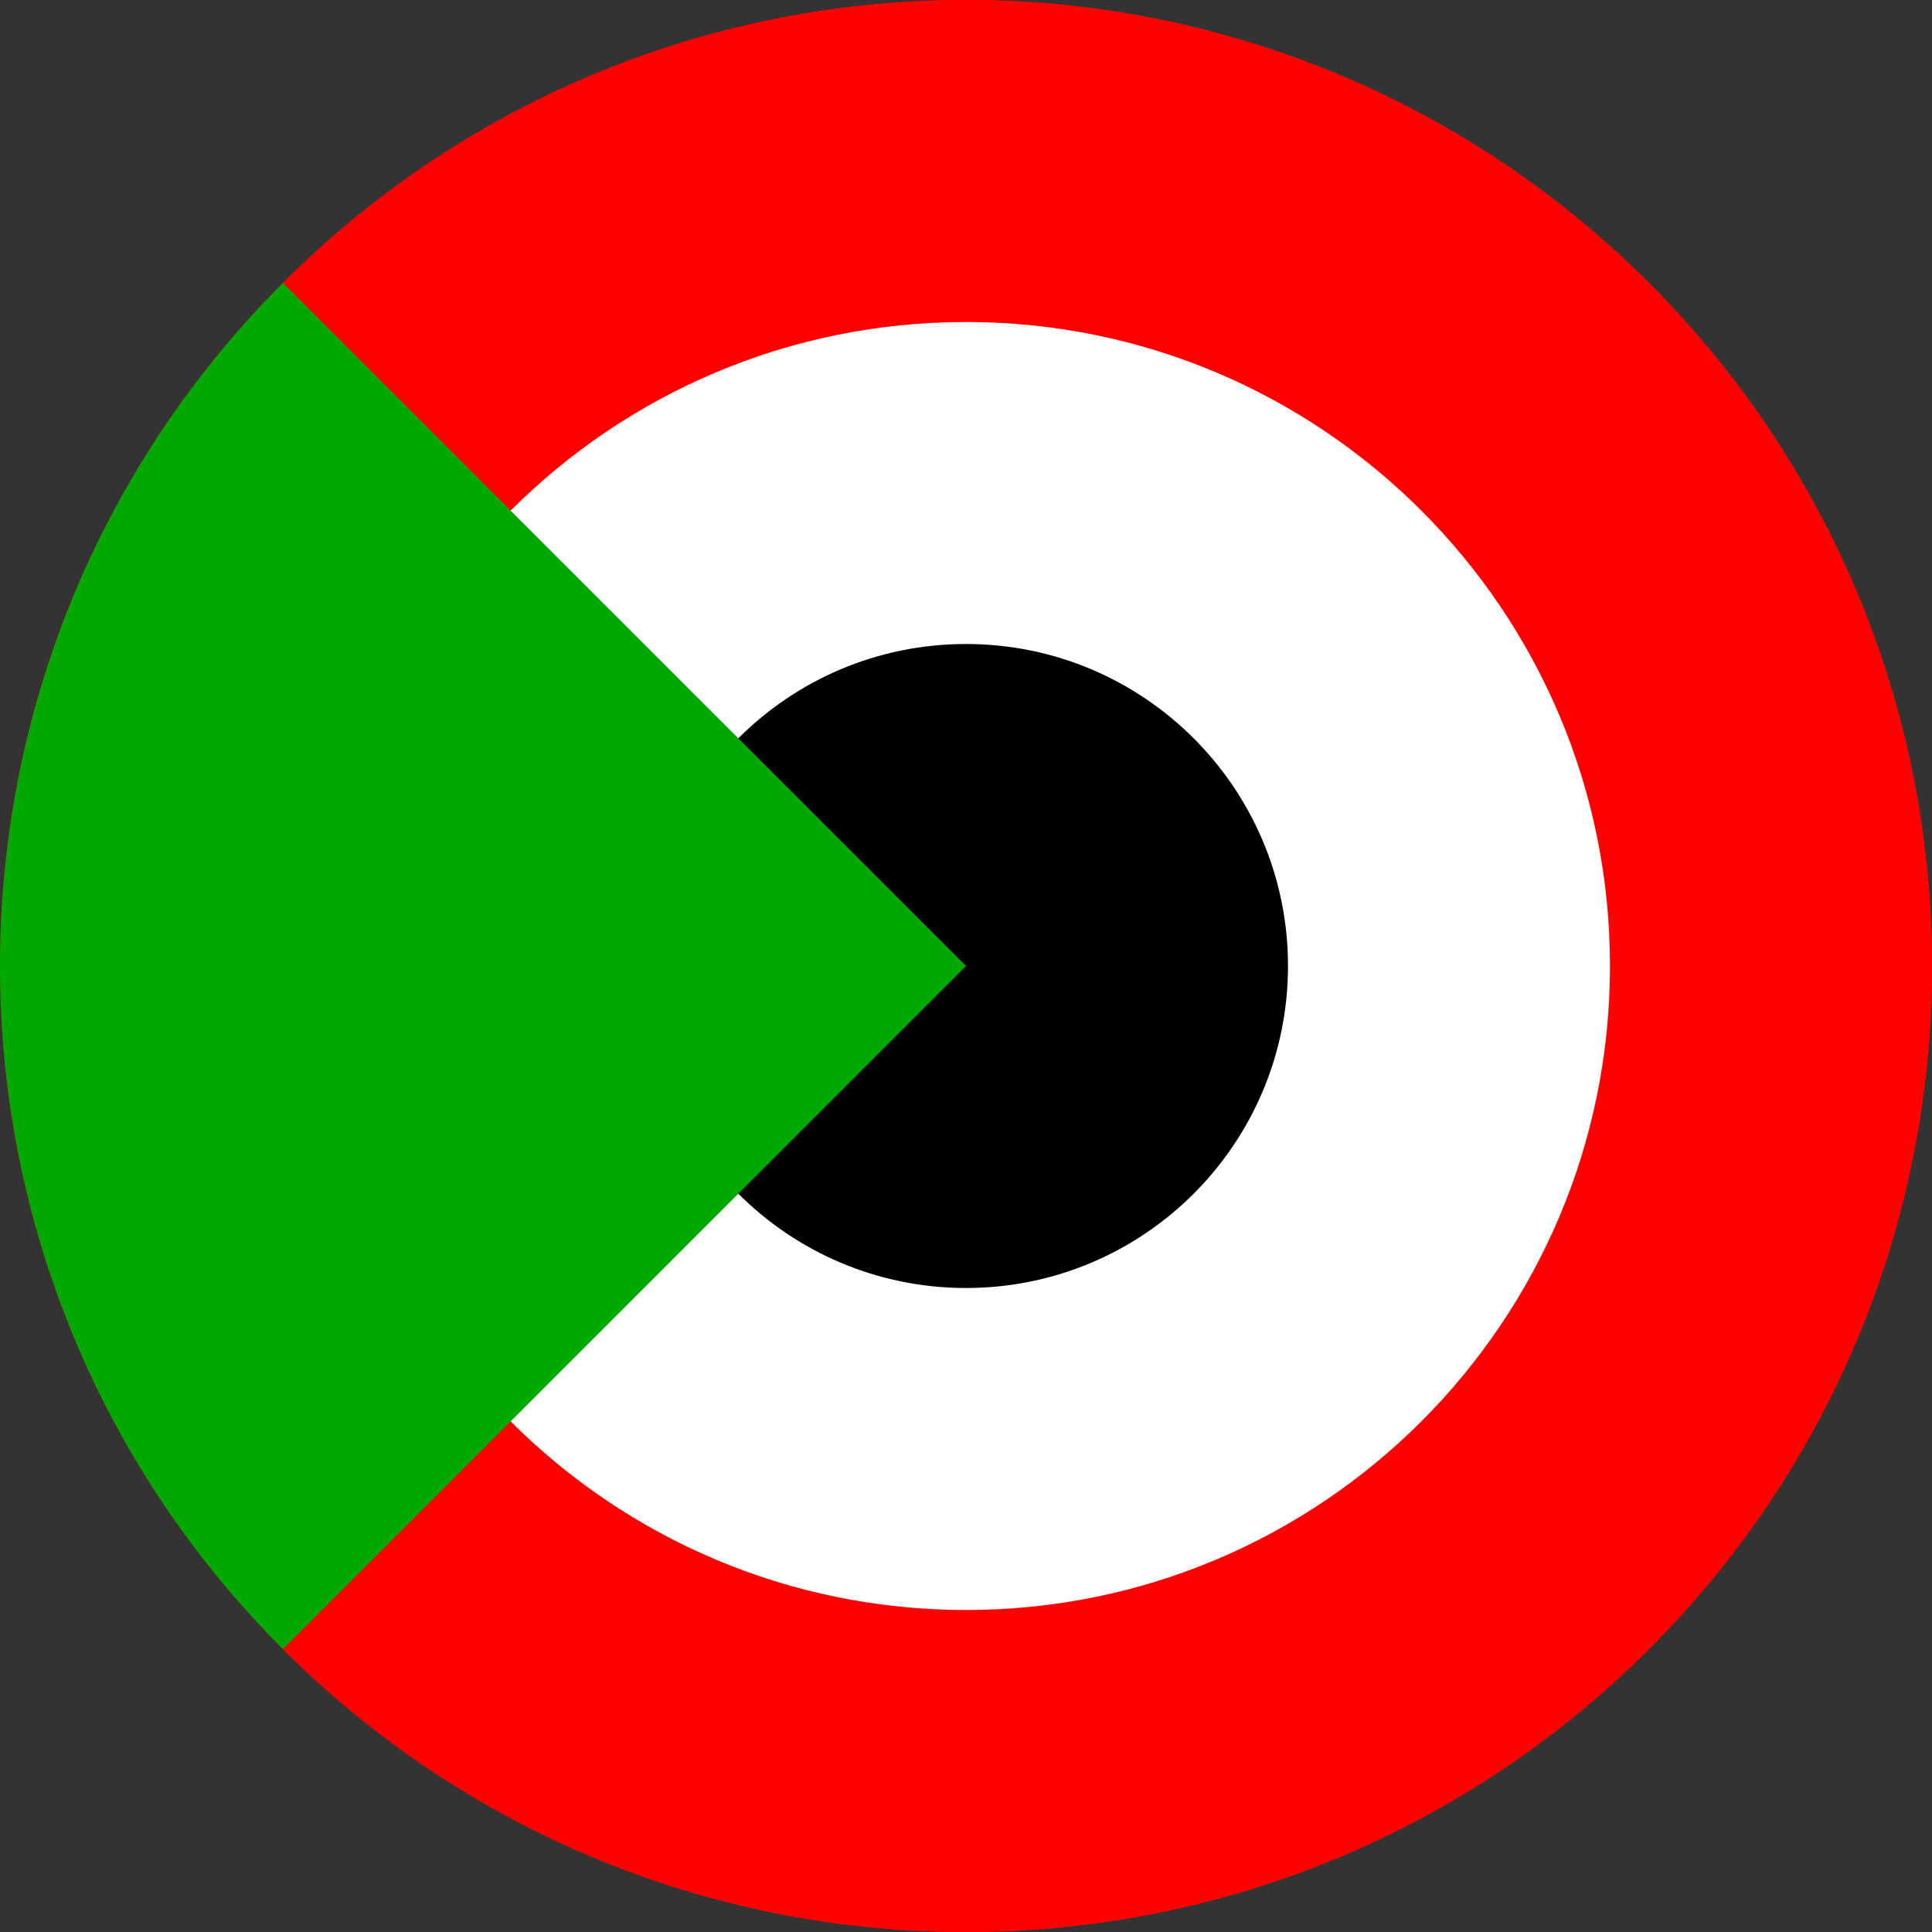 <?xml version="1.0" encoding="UTF-8" standalone="no"?>
<!-- Created with Inkscape (http://www.inkscape.org/) -->

<svg
   width="1800"
   height="1800"
   viewBox="0 0 476.25 476.25"
   version="1.1"
   id="svg8"
   inkscape:export-filename="C:\Users\厂永刄先生\Documents\GXI3CW2\,pjóŭ\Soudan.png"
   inkscape:export-xdpi="96"
   inkscape:export-ydpi="96"
   inkscape:version="1.3 (0e150ed6c4, 2023-07-21)"
   sodipodi:docname="sd_1970_roundel.svg"
   xmlns:inkscape="http://www.inkscape.org/namespaces/inkscape"
   xmlns:sodipodi="http://sodipodi.sourceforge.net/DTD/sodipodi-0.dtd"
   xmlns="http://www.w3.org/2000/svg"
   xmlns:svg="http://www.w3.org/2000/svg"
   xmlns:rdf="http://www.w3.org/1999/02/22-rdf-syntax-ns#"
   xmlns:cc="http://creativecommons.org/ns#"
   xmlns:dc="http://purl.org/dc/elements/1.1/">
  <rect x="0" y="0" width="476.25" height="476.25" fill="#333333" stroke="none"/>
  <defs
     id="defs2" />
  <sodipodi:namedview
     id="base"
     pagecolor="#ffffff"
     bordercolor="#666666"
     borderopacity="1.0"
     inkscape:pageopacity="0.0"
     inkscape:pageshadow="2"
     inkscape:zoom="0.17347064"
     inkscape:cx="-54.764311"
     inkscape:cy="763.81802"
     inkscape:document-units="px"
     inkscape:current-layer="layer1"
     showgrid="false"
     units="px"
     fit-margin-top="0"
     fit-margin-left="0"
     fit-margin-right="0"
     fit-margin-bottom="0"
     inkscape:showpageshadow="false"
     inkscape:snap-intersection-paths="false"
     inkscape:object-paths="false"
     inkscape:pagecheckerboard="true"
     inkscape:snap-smooth-nodes="false"
     inkscape:window-width="1920"
     inkscape:window-height="1009"
     inkscape:window-x="-8"
     inkscape:window-y="-8"
     inkscape:window-maximized="1"
     inkscape:object-nodes="true"
     inkscape:deskcolor="#505050" />
  <g
     inkscape:label="レイヤー 1"
     inkscape:groupmode="layer"
     id="layer1"
     transform="translate(-452.815,-378.643)">
    <g
       id="g5"
       transform="rotate(-90,734.332,534.747)">
      <g
         id="g2"
         transform="translate(-30.692,-355.6)">
        <path
           id="circle7"
           style="fill:#ff0000;stroke-width:13.024;stroke-linecap:round;stroke-linejoin:round;stroke-miterlimit:155;paint-order:stroke fill markers"
           d="m 444.878,846.955 c 0,131.513 106.612,238.125 238.125,238.125 131.513,0 238.125,-106.612 238.125,-238.125 0,-131.513 -106.612,-238.125 -238.125,-238.125 -131.513,0 -238.125,106.612 -238.125,238.125 z"
           sodipodi:nodetypes="zzzzz" />
        <path
           id="circle8"
           style="fill:#ffffff;fill-opacity:1;stroke-width:8.682;stroke-linecap:round;stroke-linejoin:round;stroke-miterlimit:155;paint-order:stroke fill markers"
           d="m 524.253,846.955 c 0,87.675 71.075,158.75 158.75,158.75 87.675,0 158.75,-71.075 158.75,-158.75 0,-87.675 -71.075,-158.75 -158.75,-158.75 -87.675,0 -158.75,71.075 -158.75,158.75 z"
           sodipodi:nodetypes="zzzzz" />
        <path
           id="circle9"
           style="fill:#00a800;stroke-width:4.341;stroke-linecap:round;stroke-linejoin:round;stroke-miterlimit:155;paint-order:stroke fill markers"
           d="m 603.628,846.955 c 0,43.838 35.537,79.375 79.375,79.375 43.838,0 79.375,-35.537 79.375,-79.375 0,-43.838 -35.537,-79.375 -79.375,-79.375 -43.838,0 -79.375,35.537 -79.375,79.375 z"
           sodipodi:nodetypes="zzzzz" />
      </g>
      <path
         id="path1-7"
         style="fill:#ff0000;stroke-width:13.024;stroke-linecap:round;stroke-linejoin:round;stroke-miterlimit:155;paint-order:stroke fill markers"
         d="m 483.932,322.976 c -92.994,92.994 -92.994,243.766 -10e-6,336.76 92.994,92.994 243.766,92.994 336.76,0 92.994,-92.994 92.994,-243.766 0,-336.76 z"
         sodipodi:nodetypes="czzcc" />
      <path
         id="path2-2"
         style="fill:#ffffff;fill-opacity:1;stroke-width:8.682;stroke-linecap:round;stroke-linejoin:round;stroke-miterlimit:155;paint-order:stroke fill markers"
         d="m 493.561,491.355 c 0,87.675 71.075,158.75 158.75,158.75 87.675,0 158.75,-71.075 158.75,-158.75 0,-87.675 -71.075,-158.75 -158.75,-158.75 -87.675,0 -158.75,71.075 -158.75,158.75 z"
         sodipodi:nodetypes="zzzzz" />
      <path
         id="path3"
         style="fill:#000000;stroke-width:4.341;stroke-linecap:round;stroke-linejoin:round;stroke-miterlimit:155;paint-order:stroke fill markers"
         d="m 572.936,491.355 c 0,43.838 35.537,79.375 79.375,79.375 43.838,0 79.375,-35.537 79.375,-79.375 0,-43.838 -35.537,-79.375 -79.375,-79.375 -43.838,0 -79.375,35.537 -79.375,79.375 z"
         sodipodi:nodetypes="zzzzz" />
      <path
         id="path4-0"
         style="fill:#00a800;fill-opacity:1;stroke-width:13.024;stroke-linecap:round;stroke-linejoin:round;stroke-miterlimit:155;paint-order:stroke fill markers"
         d="m 652.311,491.355 168.38,-168.38 c -92.994,-92.994 -243.766,-92.994 -336.76,0 z"
         sodipodi:nodetypes="cccc" />
    </g>
  </g>
</svg>
